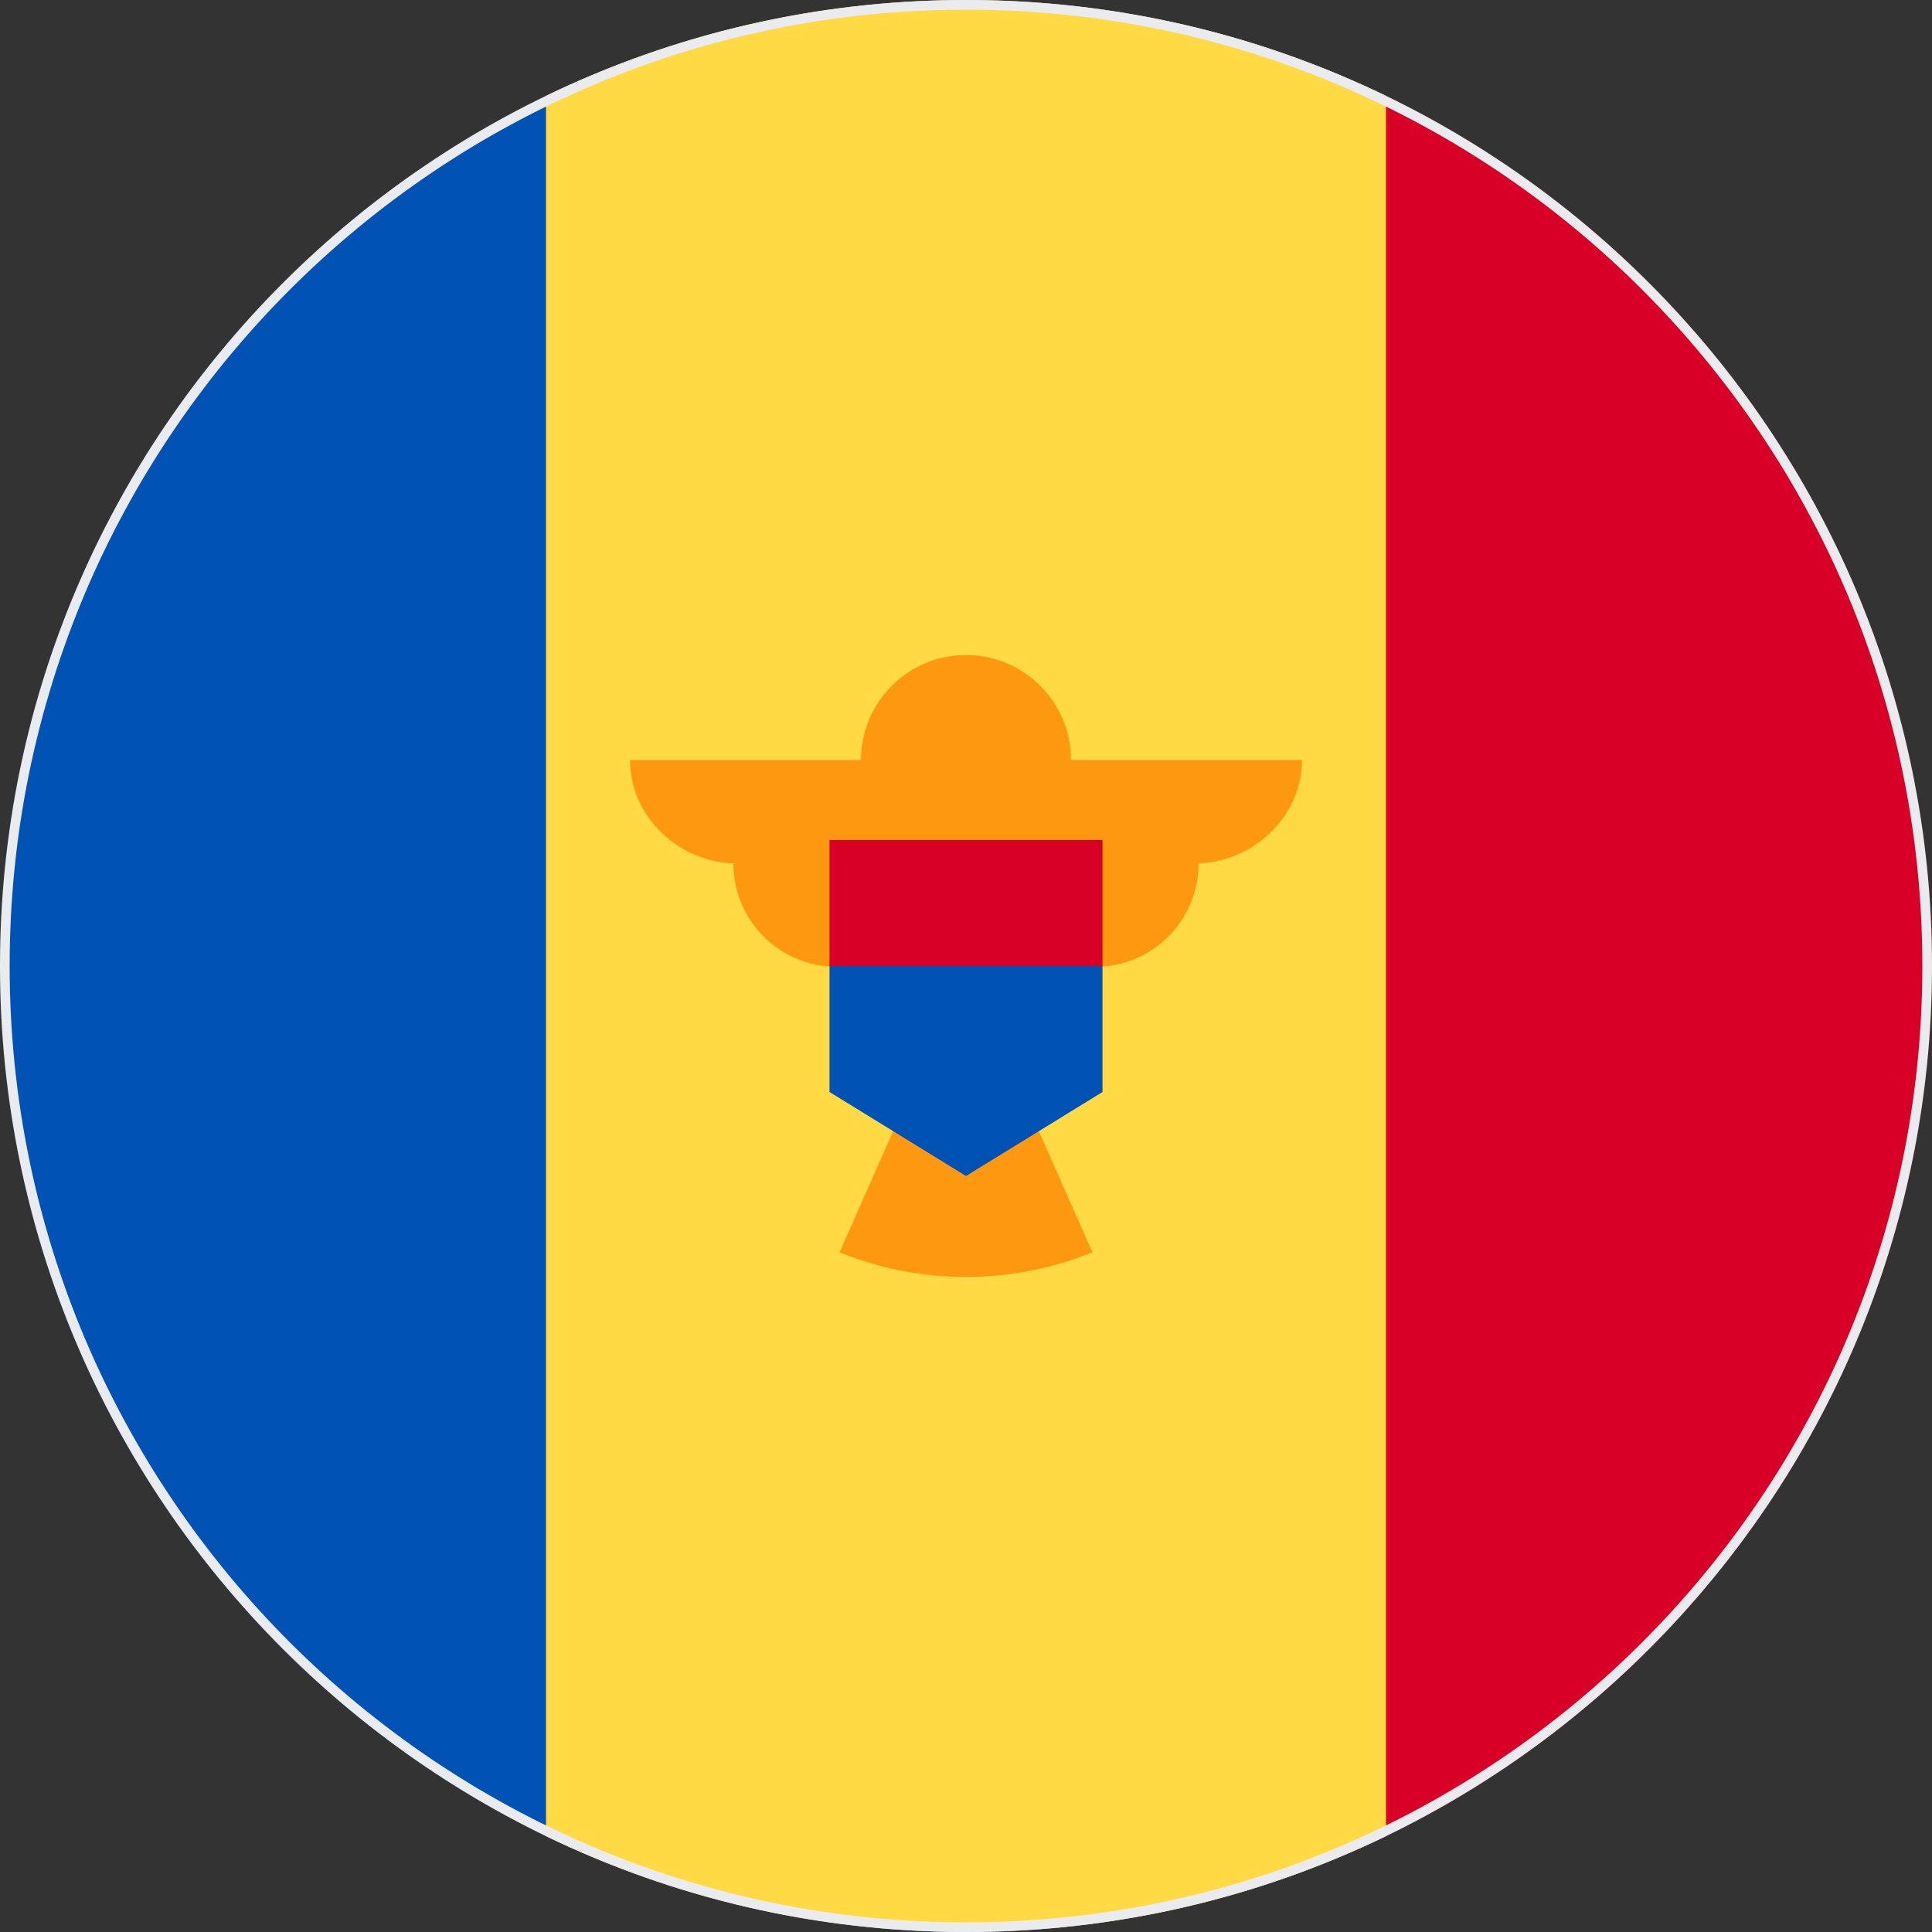 <svg width="200" height="200" viewBox="0 0 200 200" fill="none" xmlns="http://www.w3.org/2000/svg">
<rect x="0" y="0" width="200" height="200" fill="#333333" stroke="none"/>
<g clip-path="url(#clip0_67_8619)">
<path d="M143.478 9.923C130.331 3.566 115.582 0 100 0C84.418 0 69.669 3.566 56.522 9.923L47.826 100L56.522 190.077C69.669 196.434 84.418 200 100 200C115.582 200 130.331 196.434 143.478 190.077L152.174 100L143.478 9.923Z" fill="#FFDA44"/>
<path d="M56.522 9.926C23.073 26.101 0 60.354 0 100C0 139.646 23.073 173.899 56.522 190.074V9.926Z" fill="#0052B4"/>
<path d="M143.478 9.926V190.074C176.927 173.899 200 139.646 200 100C200 60.354 176.927 26.101 143.478 9.926Z" fill="#D80027"/>
<path d="M134.782 78.679H110.869C110.869 72.676 106.003 67.81 100 67.81C93.997 67.81 89.13 72.676 89.13 78.679H65.218C65.218 84.59 70.366 89.381 76.276 89.381H75.92C75.92 95.292 80.711 100.084 86.622 100.084C86.622 105.317 90.381 109.665 95.345 110.595L86.911 129.635C90.952 131.277 95.369 132.19 100 132.19C104.631 132.19 109.048 131.277 113.088 129.635L104.655 110.595C109.619 109.665 113.378 105.317 113.378 100.084C119.289 100.084 124.08 95.292 124.08 89.381H123.723C129.634 89.381 134.782 84.59 134.782 78.679Z" fill="#FF9811"/>
<path d="M100 93.478L85.87 100V113.043L100 121.739L114.131 113.043V100L100 93.478Z" fill="#0052B4"/>
<path d="M85.87 86.957H114.131V100H85.87V86.957Z" fill="#D80027"/>
</g>
<path d="M0.5 100C0.5 45.048 45.048 0.5 100 0.5C154.952 0.5 199.5 45.048 199.5 100C199.5 154.952 154.952 199.5 100 199.5C45.048 199.5 0.5 154.952 0.5 100Z" stroke="#EAEBEE"/>
<defs>
<clipPath id="clip0_67_8619">
<path d="M0 100C0 44.772 44.772 0 100 0C155.228 0 200 44.772 200 100C200 155.228 155.228 200 100 200C44.772 200 0 155.228 0 100Z" fill="white"/>
</clipPath>
</defs>
</svg>
